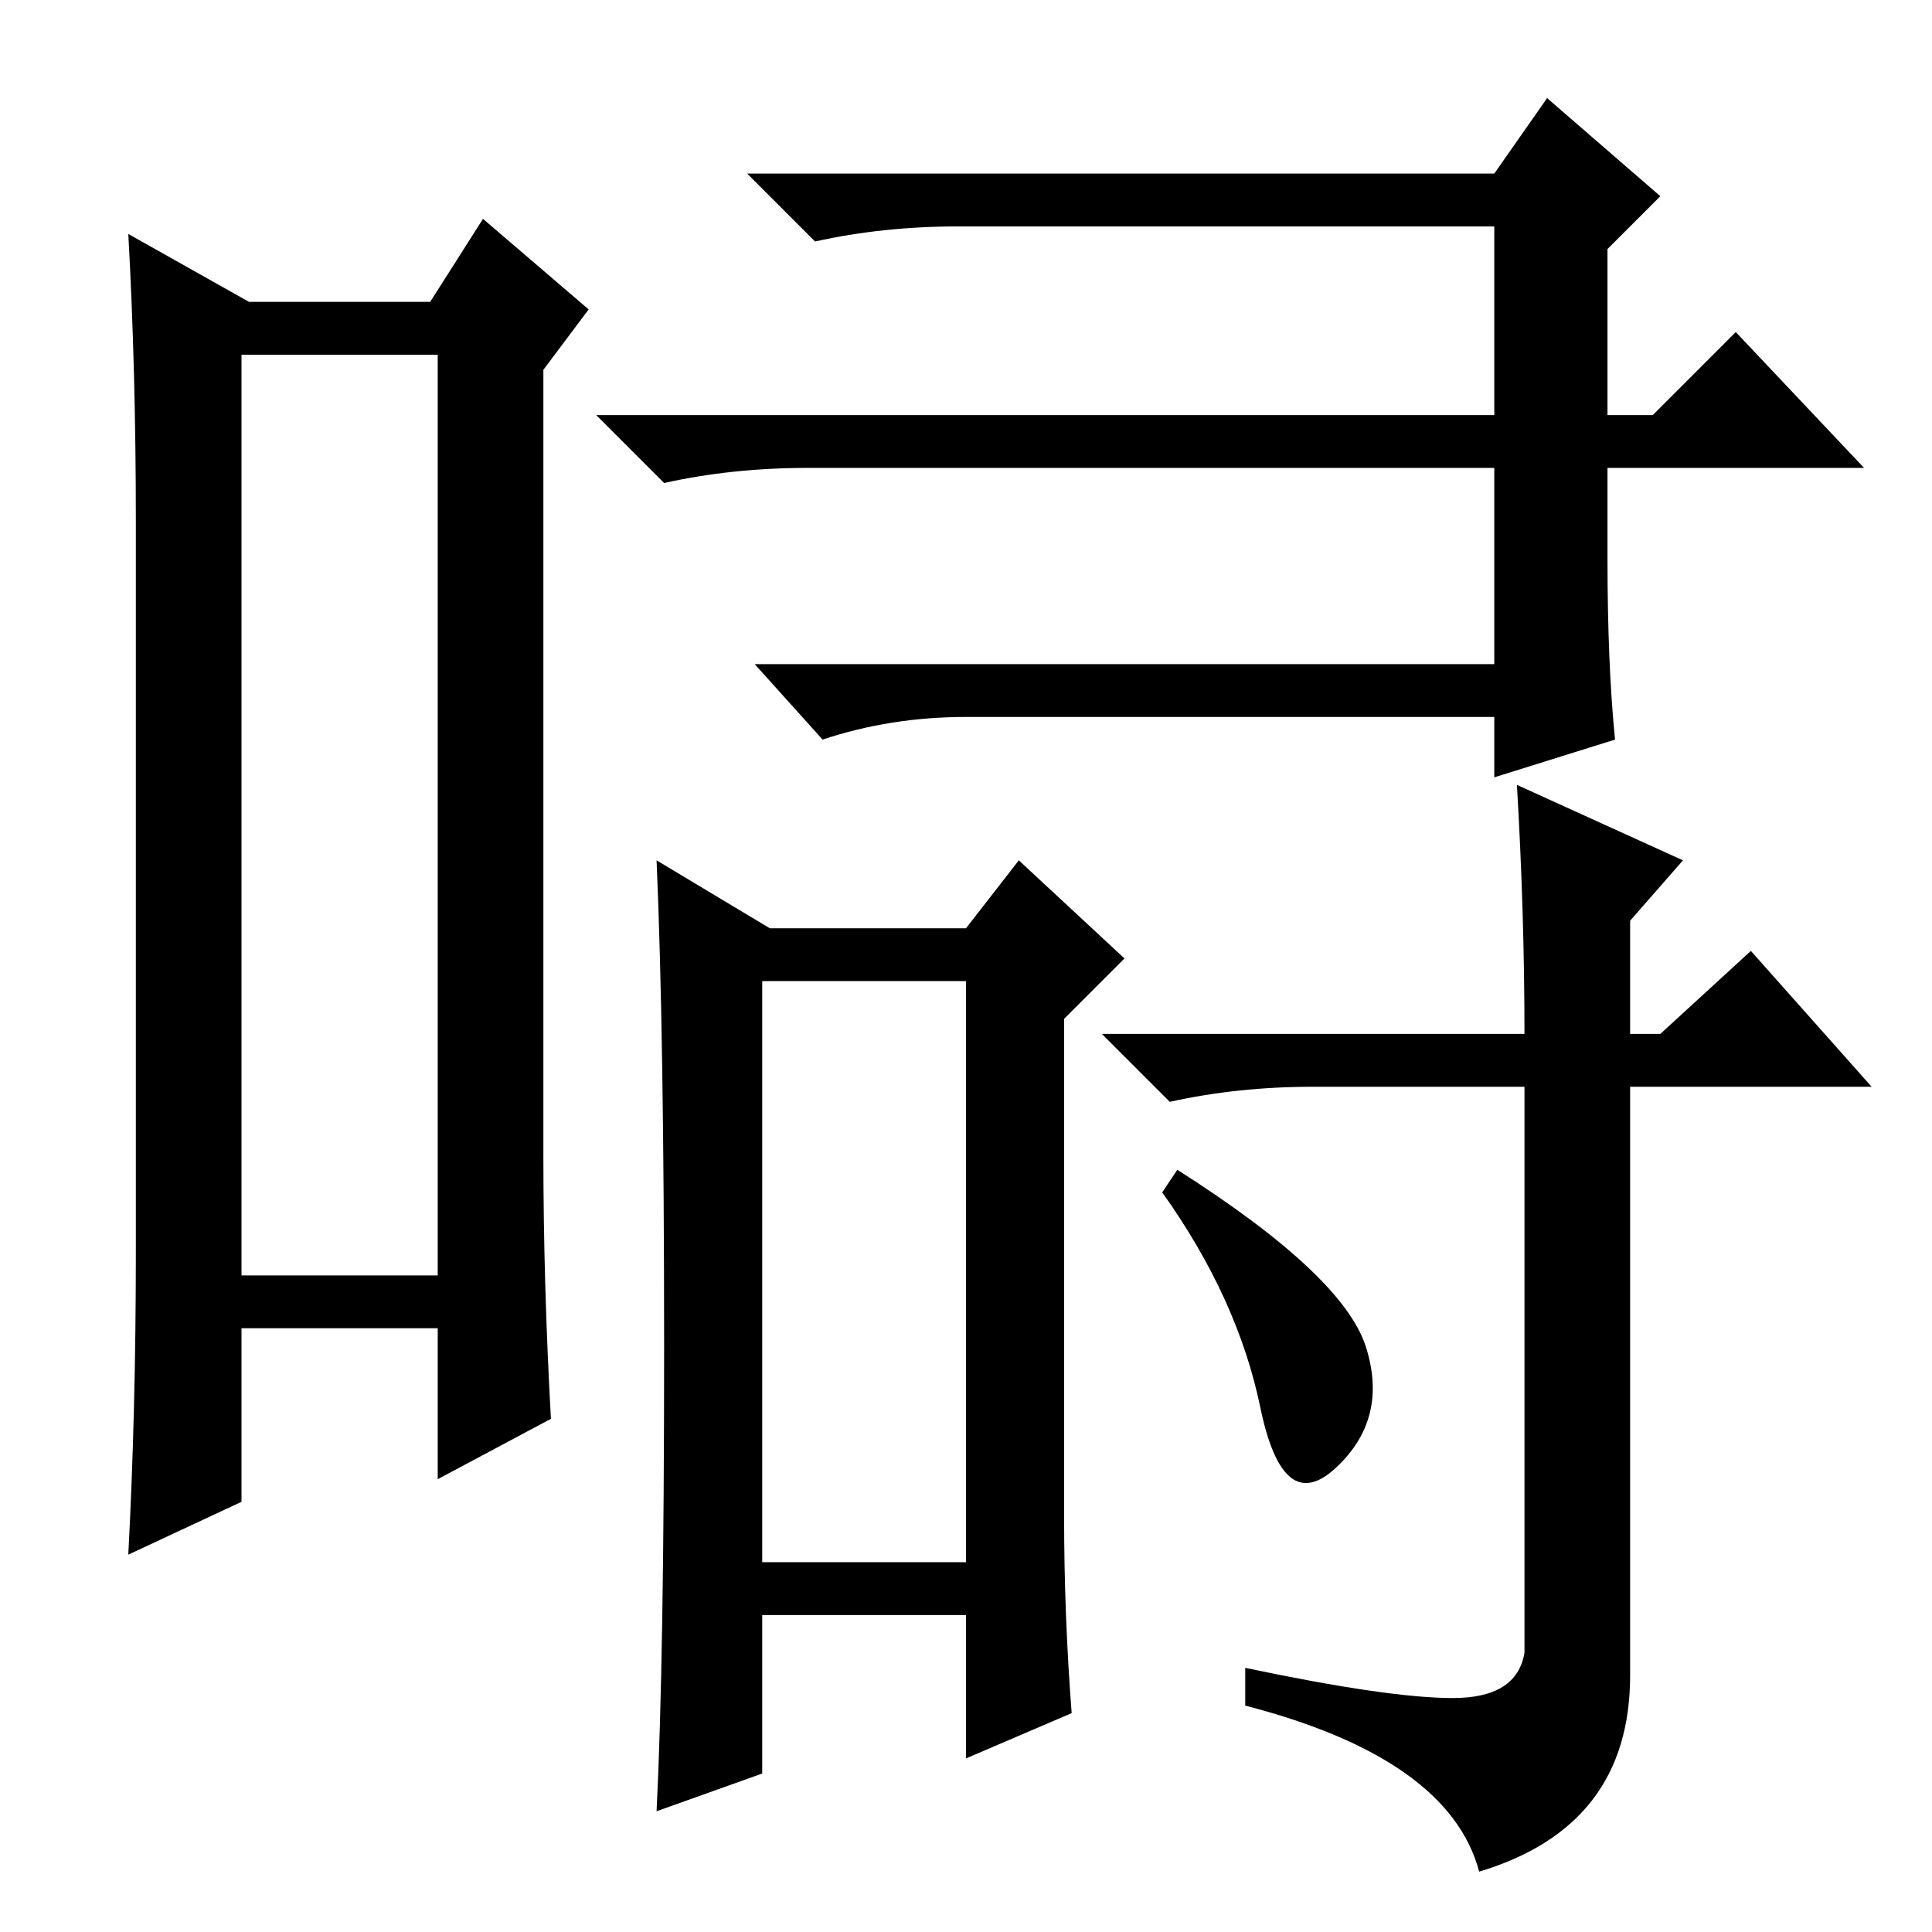 <?xml version="1.0" standalone="no"?>
<!DOCTYPE svg PUBLIC "-//W3C//DTD SVG 1.1//EN" "http://www.w3.org/Graphics/SVG/1.1/DTD/svg11.dtd" >
<svg xmlns="http://www.w3.org/2000/svg" xmlns:xlink="http://www.w3.org/1999/xlink" version="1.1" viewBox="0 -36 256 256">
  <g transform="matrix(1 0 0 -1 0 220)">
   <path fill="currentColor"
d="M32 209v-122h26v122h-26zM18 90v97q0 20 -1 38l16 -9h24l7 11l14 -12l-6 -8v-104q0 -17 1 -35l-15 -8v20h-26v-23l-15 -7q1 19 1 40zM198 201v25h-71q-10 0 -19 -2l-9 9h99l7 10l15 -13l-7 -7v-22h6l11 11l17 -18h-34v-12q0 -14 1 -24l-16 -5v8h-70q-10 0 -19 -3l-9 10
h98v26h-91q-10 0 -19 -2l-9 9h119zM101 49h27v77h-27v-77zM141 121v-66q0 -13 1 -26l-14 -6v19h-27v-21l-14 -5q1 20 1 61.5t-1 64.5l15 -9h26l7 9l14 -13zM167 69.5q-3 14.5 -13 28.5l2 3q22 -14 25 -23.5t-4 -16t-10 8zM220 119l12 11l16 -18h-32v-78q0 -20 -20 -26
q-4 15 -31 22v5q19 -4 27.5 -4t9.5 6v75h-28q-10 0 -19 -2l-9 9h56q0 16 -1 33l22 -10l-7 -8v-15h4z" />
  </g>

</svg>
